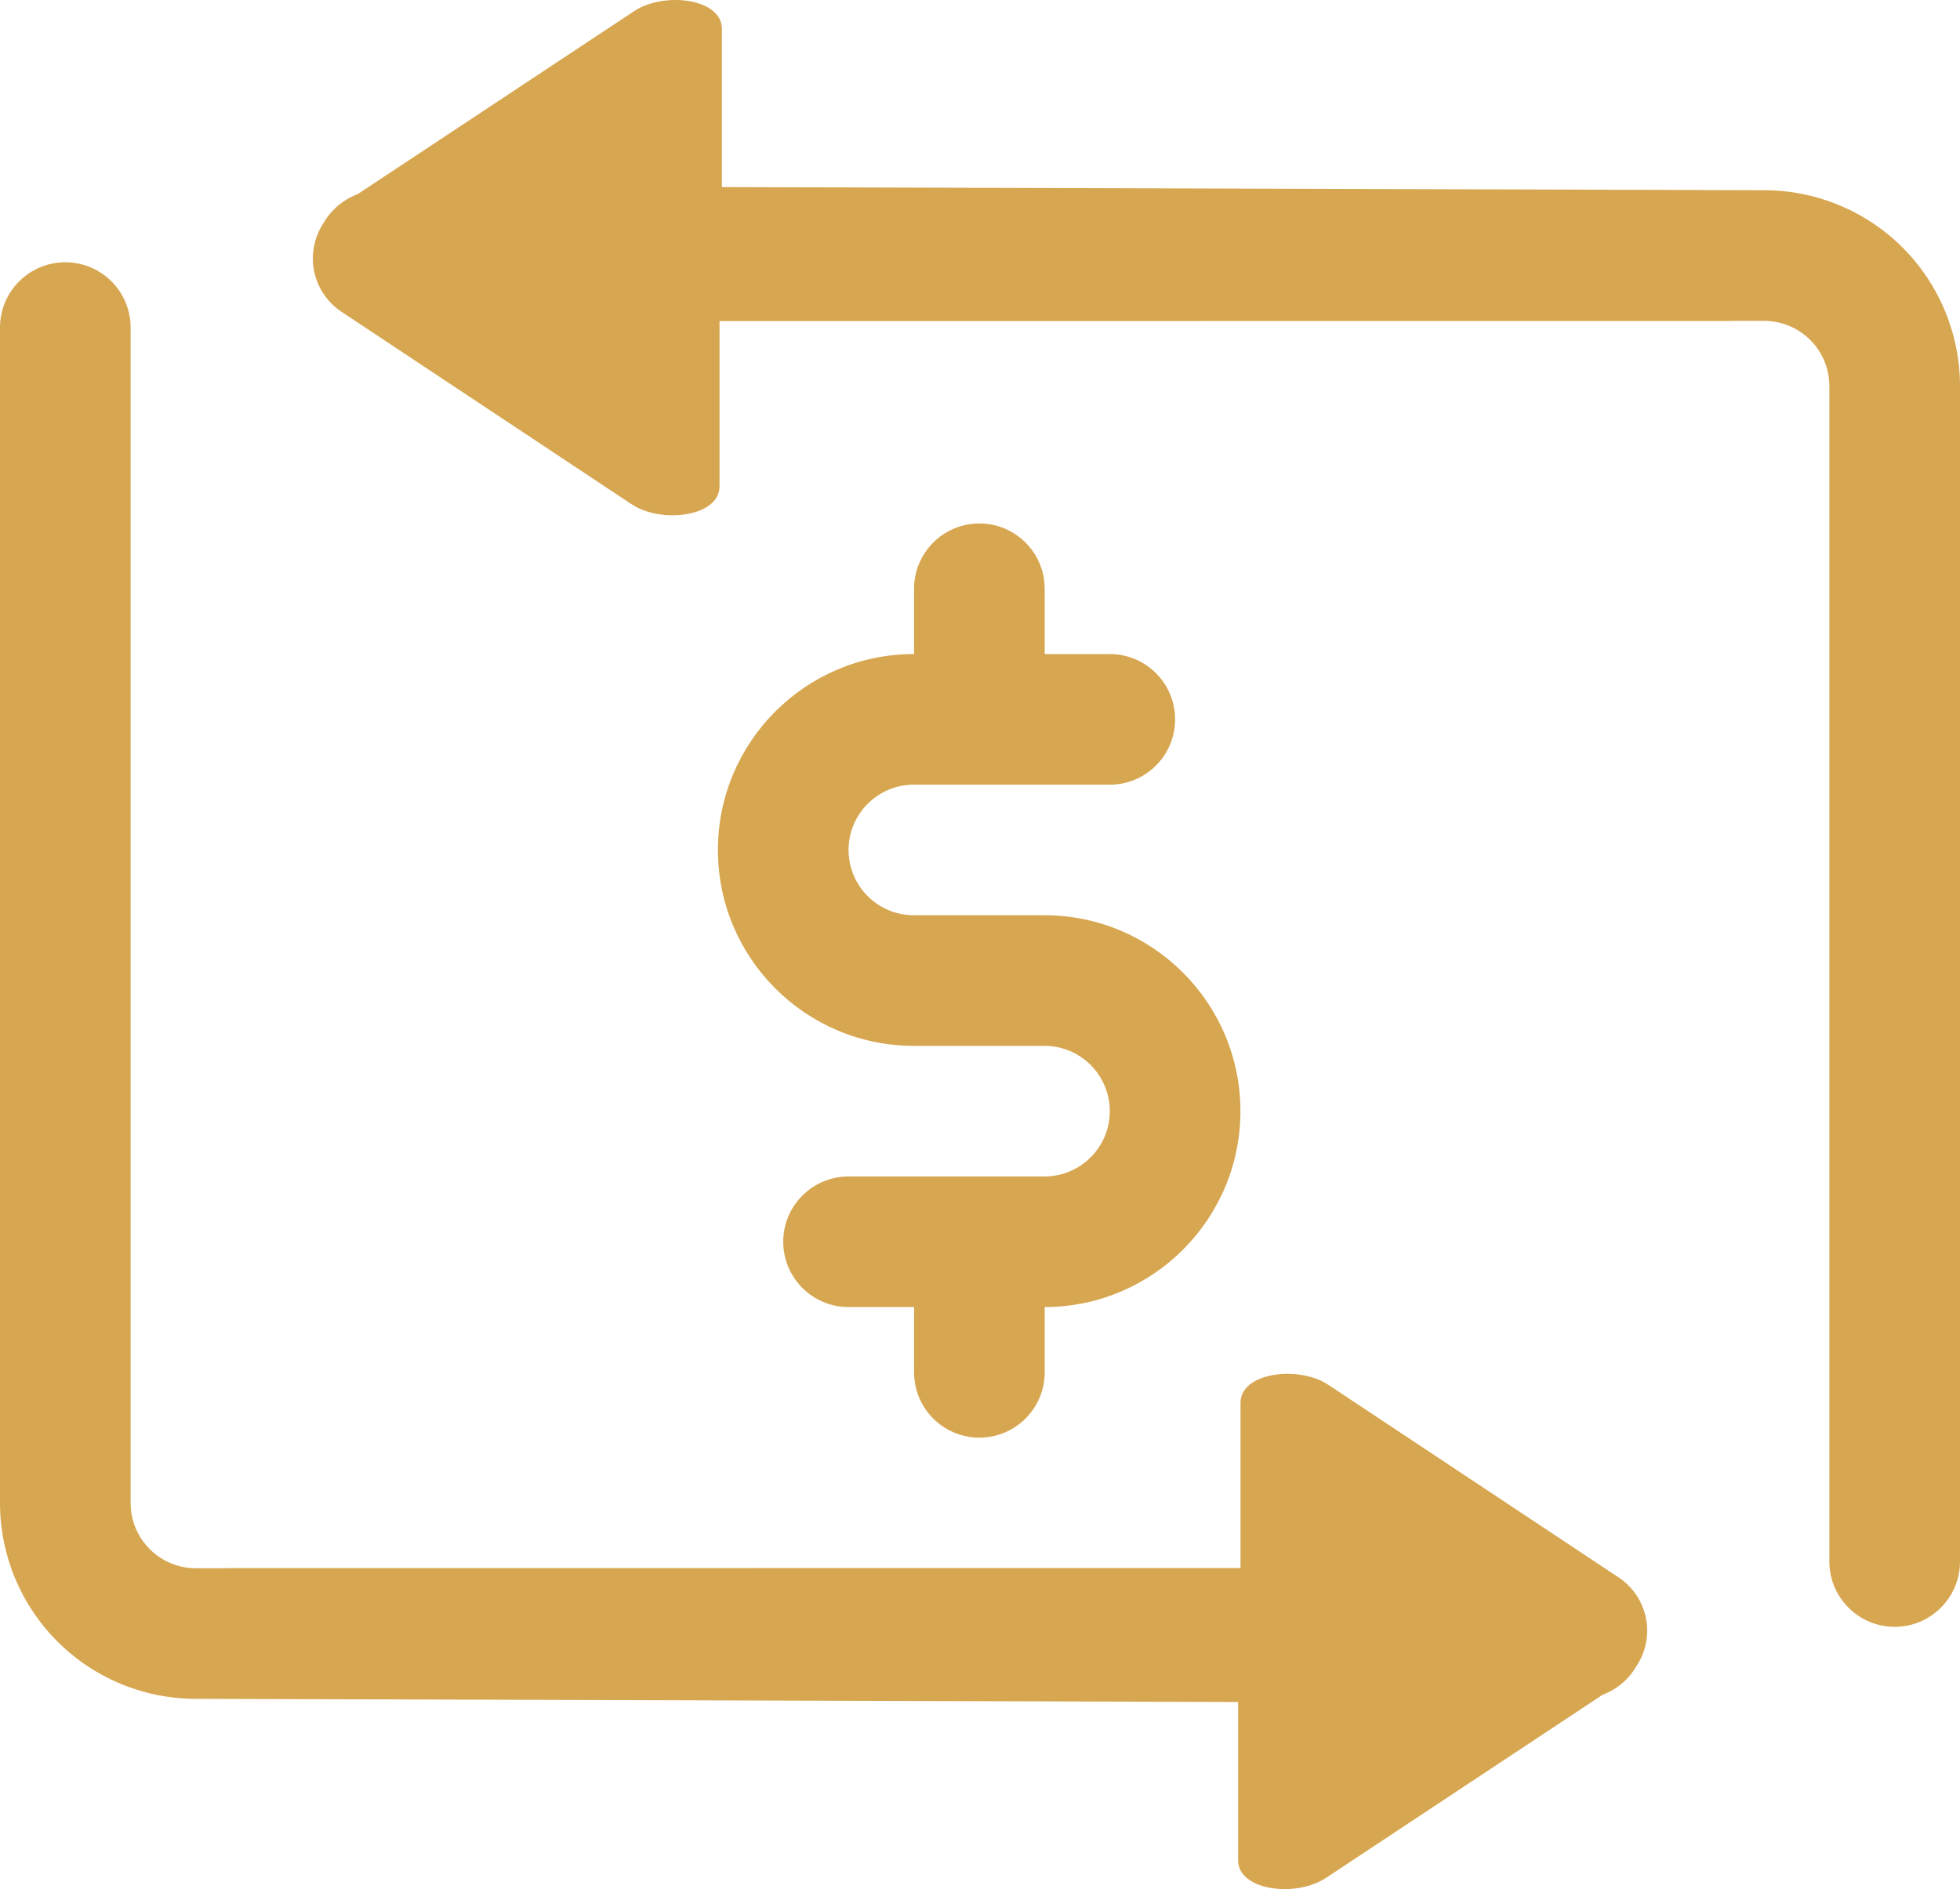 <svg xmlns="http://www.w3.org/2000/svg" id="Layer_2" viewBox="0 0 472.64 455.64"><defs><style>.cls-1{fill:#d7a650;fill-rule:evenodd;stroke-width:0px;}</style></defs><g id="Layer_1-2"><path class="cls-1" d="m220.42,157.76h-.05c-26.08,0-47.25,21.17-47.25,47.25s21.17,47.25,47.25,47.25h31.5c8.69,0,15.75,7.06,15.75,15.75s-7.06,15.75-15.75,15.75h-47.25c-8.69,0-15.75,7.06-15.75,15.75s7.06,15.75,15.75,15.75h15.8v15.75c0,8.69,7.06,15.75,15.75,15.75s15.75-7.06,15.75-15.75v-15.75c26.05-.03,47.2-21.18,47.2-47.25s-21.17-47.25-47.25-47.25h-31.5c-8.69,0-15.75-7.06-15.75-15.75s7.06-15.75,15.75-15.75h47.25c8.69,0,15.75-7.06,15.75-15.75s-7.06-15.75-15.75-15.75h-15.7v-15.75c0-8.69-7.06-15.75-15.75-15.75s-15.75,7.06-15.75,15.75v15.75h0Z"></path><path class="cls-1" d="m386.44,408.78c3.48-1.29,6.36-3.76,8.19-6.93,1.64-2.49,2.57-5.42,2.58-8.47.02-5.2-2.57-10.03-6.88-12.9l-70.01-46.46c-7.13-4.74-21.18-3.02-21.18,4.33v39.86c-107.02.02-243.9.02-243.9.02-.35,0-.71.02-1.06.03h-6.93c-4.17,0-8.19-1.65-11.14-4.61-2.96-2.95-4.61-6.96-4.61-11.14V79.01c0-8.69-7.06-15.75-15.75-15.75S0,70.31,0,79.01v283.5c0,12.54,4.98,24.55,13.84,33.41,8.85,8.87,20.87,13.84,33.41,13.84l251.31.76v38.18c0,7.34,13.97,9.04,21.15,4.27l66.73-44.18h0Z"></path><path class="cls-1" d="m86.2,46.86c-3.46,1.29-6.36,3.76-8.19,6.93-1.64,2.49-2.55,5.42-2.57,8.47-.03,5.2,2.55,10.03,6.88,12.92l69.99,46.45c7.13,4.74,21.2,3.04,21.2-4.33v-39.86c107.02-.02,243.89-.02,243.89-.02.36,0,.71,0,1.06-.03h6.93c4.19,0,8.19,1.67,11.14,4.61,2.96,2.96,4.61,6.96,4.61,11.14v283.5c0,8.69,7.06,15.75,15.75,15.75s15.75-7.06,15.75-15.75V93.13c0-12.52-4.98-24.55-13.83-33.41-8.87-8.87-20.88-13.84-33.42-13.84l-251.31-.76V6.95c0-7.34-13.95-9.04-21.15-4.27l-66.73,44.18h0Z"></path></g></svg>